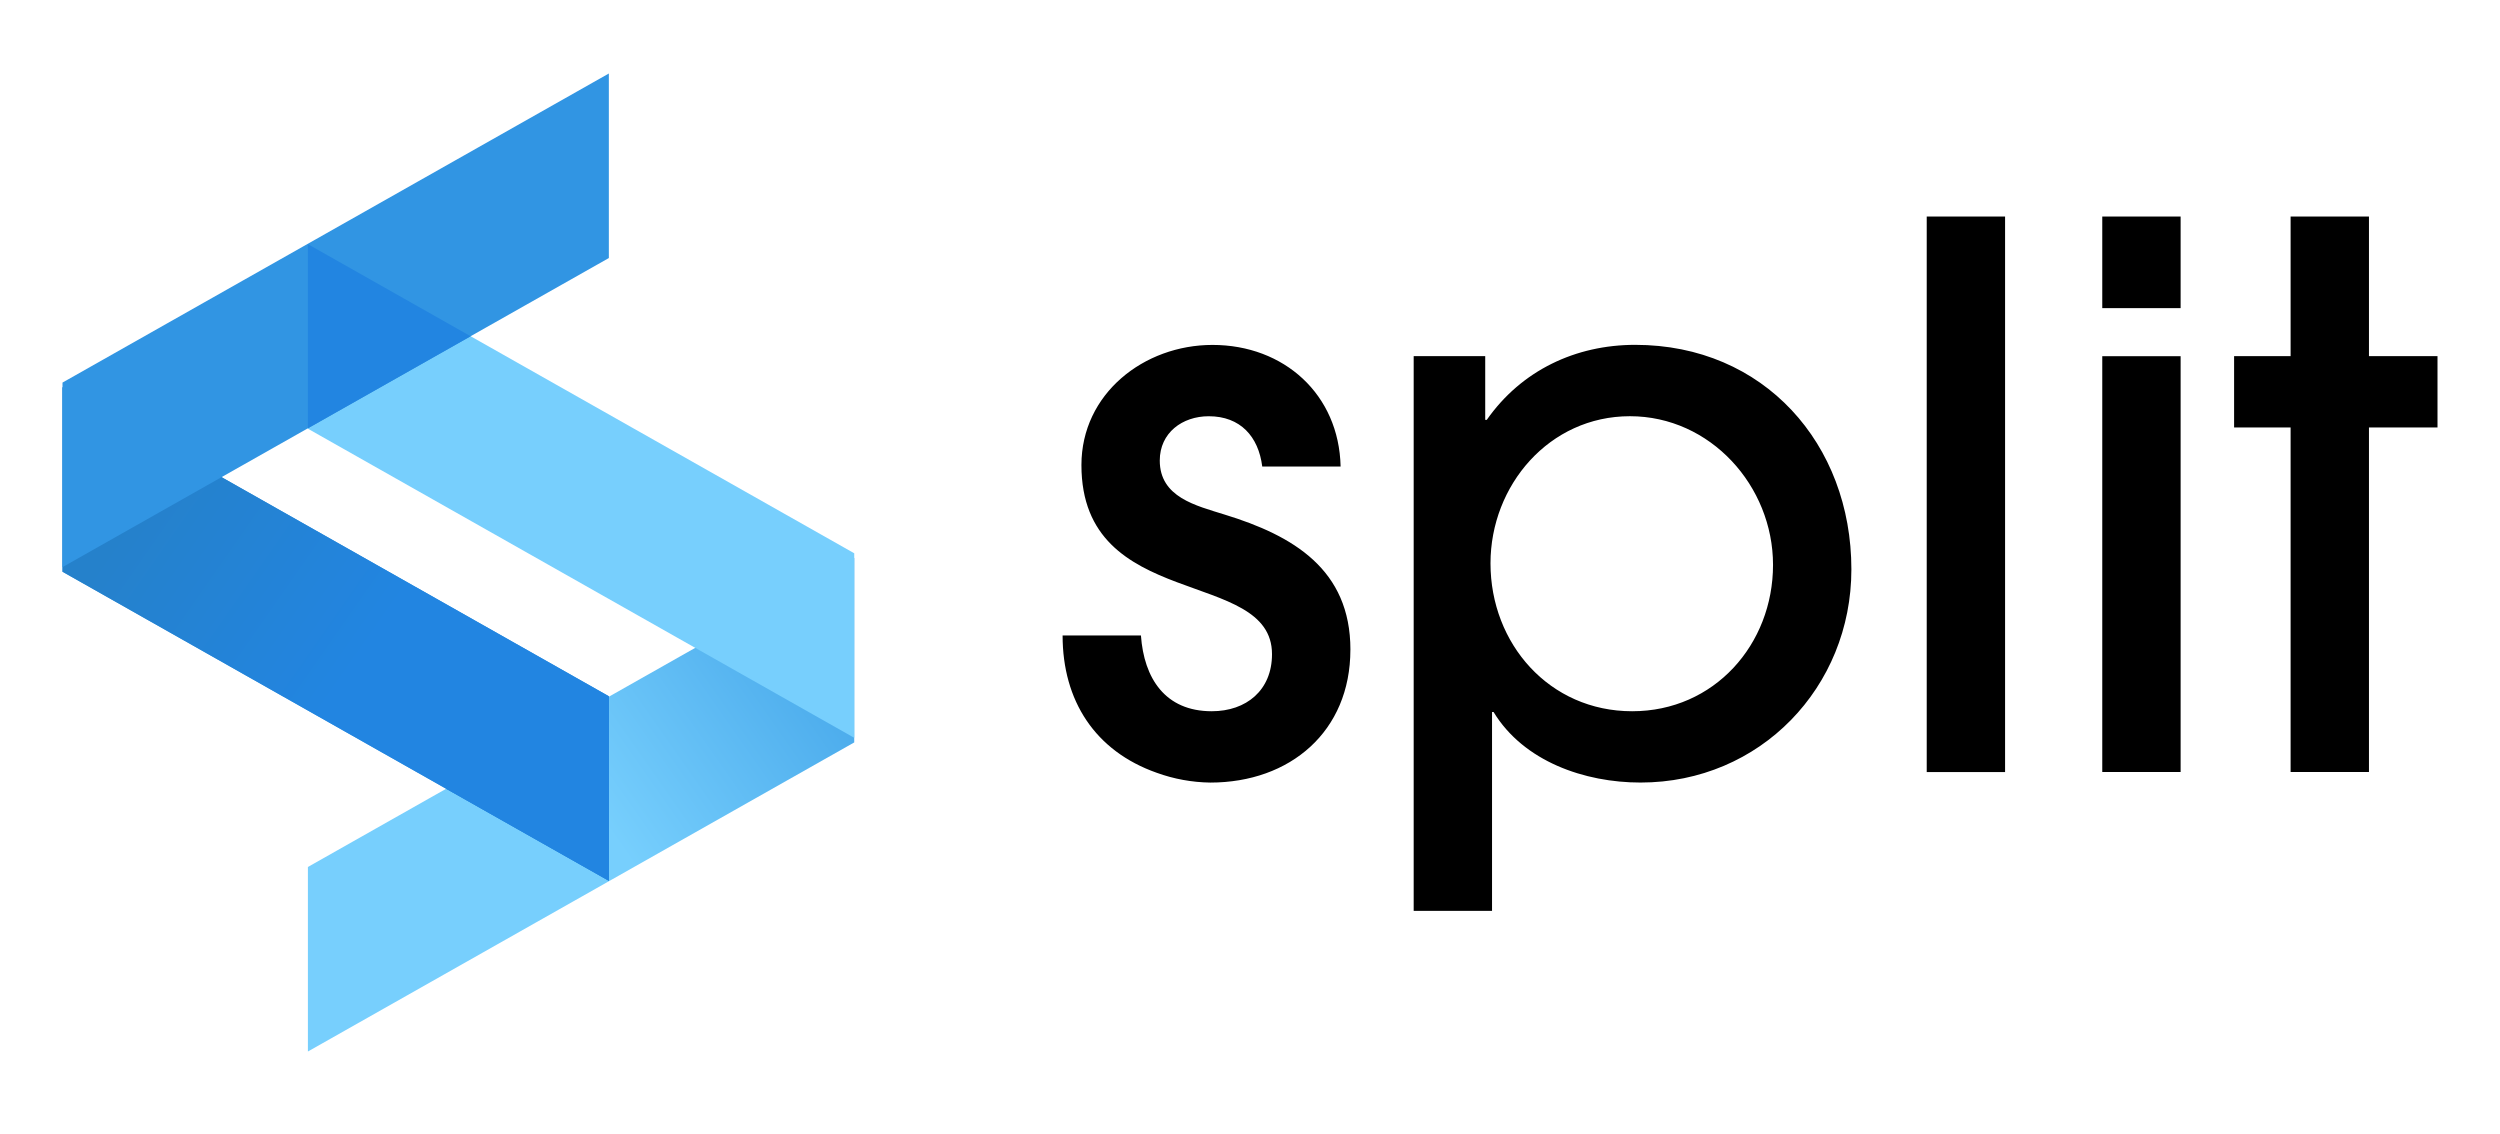 <svg width="161" height="73" viewBox="0 0 161 73" fill="none" xmlns="http://www.w3.org/2000/svg"><g id="Split"><g id="Group"><path id="Vector" d="M19.829 55.833V67.717L55.013 47.812V35.928L19.829 55.833Z" fill="url(#paint0_linear_93_16021)"/><path id="Vector_2" d="M19.829 27.609L55.013 47.515V35.631L19.829 15.725V27.609Z" fill="#77CFFD"/><path id="Vector_3" d="M4.025 36.82L39.21 56.723V44.839L4.025 24.936V36.82Z" fill="#3195E3"/><path id="Vector_4" d="M4.025 36.82L39.21 56.723V44.839L4.025 24.936V36.82Z" fill="url(#paint1_linear_93_16021)"/><path id="Vector_5" d="M39.21 4.733L4.025 24.638V36.522L39.21 16.617V4.733Z" fill="#3195E3"/><path id="Vector_6" d="M39.211 44.868V56.726L28.732 50.796L39.211 44.868ZM19.829 27.582V15.725L30.308 21.654L19.829 27.582V27.582Z" fill="#2285E1"/><path id="Vector_7" d="M156.975 27.529V22.937H152.561V13.944H147.515V22.937H143.876V27.529H147.515V49.718H152.561V27.529H156.975V27.529ZM135.386 49.718H140.432V22.939H135.386V49.721V49.718ZM135.386 19.843H140.432V13.944H135.386V19.843ZM124.081 49.719H129.127V13.944H124.081V49.719V49.719ZM114.183 36.376C114.183 41.501 110.401 45.804 105.112 45.804C99.774 45.804 95.988 41.452 95.988 36.28C95.988 31.253 99.774 26.804 104.966 26.804C110.156 26.804 114.183 31.299 114.183 36.378V36.376ZM119.229 36.666C119.229 28.593 113.602 22.208 105.306 22.208C101.473 22.208 97.98 23.851 95.747 27.041H95.648V22.937H91.041V58.661H96.087V45.854H96.186C98.126 49.045 102.056 50.396 105.648 50.396C113.356 50.396 119.229 44.258 119.229 36.667V36.666ZM86.967 41.841C86.967 36.667 83.28 34.492 78.864 33.138C77.021 32.559 74.689 32.026 74.689 29.658C74.689 27.869 76.146 26.806 77.843 26.806C79.88 26.806 81.046 28.112 81.289 30.045H86.335C86.234 25.404 82.697 22.213 78.084 22.213C73.67 22.213 69.644 25.355 69.644 29.95C69.644 39.422 81.917 36.523 81.917 42.129C81.917 44.45 80.267 45.804 78.036 45.804C75.031 45.804 73.67 43.677 73.476 40.922H68.431C68.431 45.127 70.519 48.366 74.496 49.768C75.6 50.168 76.764 50.381 77.939 50.398C83.085 50.398 86.965 47.11 86.965 41.841H86.967Z" fill="black"/></g></g><defs><linearGradient id="paint0_linear_93_16021" x1="57.917" y1="40.185" x2="39.071" y2="53.359" gradientUnits="userSpaceOnUse"><stop stop-color="#3C9FE6"/><stop offset="1" stop-color="#77CFFD"/></linearGradient><linearGradient id="paint1_linear_93_16021" x1="36.133" y1="49.219" x2="3.064" y2="26.159" gradientUnits="userSpaceOnUse"><stop offset="0.36" stop-color="#2285E1"/><stop offset="0.79" stop-color="#2581CB"/></linearGradient></defs></svg>